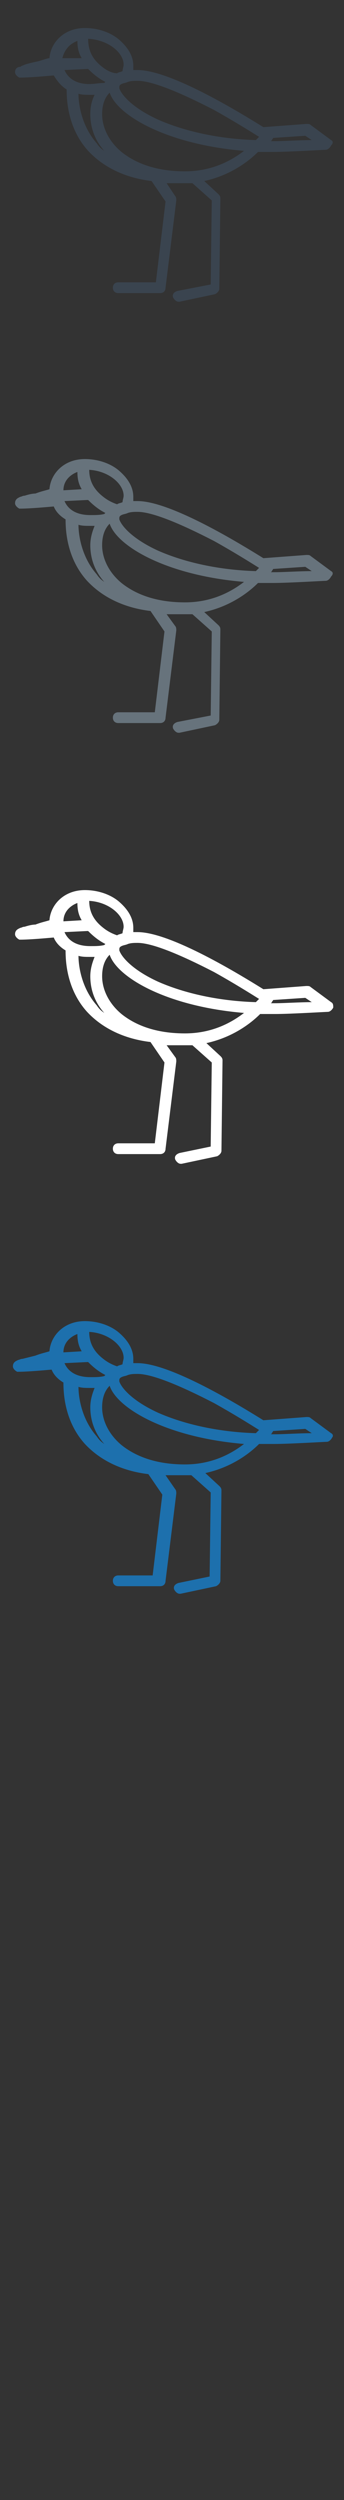 <svg width="32" height="232" viewBox="0 0 32 232" xmlns="http://www.w3.org/2000/svg"><rect x="0" y="0" width="32" height="232" fill="#333333" stroke="none"/><g fill="none">
		<path id="XMLID_1192_" fill="#3A444F" d="M30.8,13l-1.9-1.4c-0.1-0.1-0.2-0.1-0.4-0.1l-4,0.3c0,0,0,0,0,0
			c-2.1-1.3-8.6-5.3-11.7-5.3c-0.1,0-0.2,0-0.3,0c0,0,0,0,0,0c0,0,0,0,0,0c0,0-0.1,0-0.1,0c0-0.1,0-0.3,0-0.4c0-0.9-0.5-1.7-1.3-2.4
			c-0.8-0.7-2-1.1-3.2-1.1c-2,0-3.2,1.4-3.3,2.8C4.4,5.4,3.9,5.6,3.5,5.7C3,5.8,2.6,5.9,2.3,6C2.1,6.1,2,6.1,1.9,6.2
			C1.7,6.2,1.4,6.3,1.4,6.7c0,0.2,0.2,0.4,0.4,0.5c0,0,0.1,0,0.1,0c0.2,0,0.9,0,3.1-0.2C5.3,7.5,5.7,8,6.2,8.3c0,1,0.1,3.6,2,5.7
			c1.4,1.5,3.4,2.5,5.9,2.8l1.3,1.9l-0.9,7.5H11c-0.3,0-0.5,0.2-0.5,0.5c0,0.3,0.2,0.5,0.5,0.5h3.9c0.3,0,0.5-0.2,0.5-0.5l1-8.1
			c0-0.1,0-0.3-0.1-0.4L15.5,17c0.3,0,0.6,0,1,0c0,0,0.1,0,0.1,0c0.2,0,0.4,0,0.6,0c0.2,0,0.4,0,0.7,0l1.8,1.6l-0.1,7.8L16.5,27
			c-0.3,0.1-0.5,0.3-0.4,0.6c0.1,0.2,0.3,0.4,0.5,0.4c0,0,0.1,0,0.1,0l3.3-0.7c0.2-0.1,0.4-0.3,0.4-0.5l0.1-8.4
			c0-0.2-0.1-0.3-0.2-0.4l-1.3-1.2c2.3-0.5,4-1.7,5-2.7c0.5,0,0.9,0,1.4,0c1.4,0,4.7-0.2,4.9-0.2c0.2,0,0.4-0.2,0.5-0.4
			C31,13.3,31,13.1,30.8,13z M17.2,15.9c-3.1,0-4.9-1-5.9-1.8c-1.2-1-1.8-2.3-1.8-3.5c0-0.8,0.2-1.5,0.7-2c0,0,0,0,0,0c0,0,0,0,0,0
			c0.7,2.1,5.3,4.8,12.5,5.4C21.4,15,19.6,15.9,17.2,15.9z M14.7,11.1c-2.4-1.1-3.4-2.3-3.6-2.9c0,0,0-0.1,0-0.1
			c0-0.1,0-0.2,0.2-0.3c0.2-0.1,0.4-0.1,0.6-0.2c0.3-0.1,0.6-0.1,0.9-0.1c1.3,0,3.8,1,7.1,2.7c1.8,1,3.4,2,4.2,2.5
			c-0.1,0.1-0.2,0.2-0.3,0.3C20.4,12.9,17.2,12.2,14.7,11.1z M11.5,6c0,0.2-0.1,0.4-0.1,0.6c-0.2,0.1-0.4,0.1-0.5,0.2c0,0,0,0,0,0
			c0,0,0,0,0,0C10.5,6.8,10,6.6,9.5,6.2C8.6,5.5,8.2,4.7,8.2,3.6C10.1,3.7,11.5,4.9,11.5,6z M6.4,4.3c0.2-0.2,0.5-0.4,0.8-0.5
			c0,0.6,0.1,1.1,0.4,1.6L5.8,5.4C5.9,5,6.1,4.6,6.4,4.3z M6,6.5l2.1-0.1c0,0,0,0,0.1,0c0.5,0.5,1,0.9,1.6,1.2c0,0-0.1,0.1-0.1,0.1
			C9.2,7.7,8.8,7.8,8.3,7.8C7,7.8,6.3,7.2,6,6.5z M9,13.3c-1.4-1.6-1.7-3.6-1.7-4.6c0.3,0.1,0.7,0.1,1,0.1c0.2,0,0.3,0,0.5,0
			C8.5,9.4,8.4,10,8.4,10.6c0,1.2,0.4,2.4,1.3,3.4C9.4,13.8,9.2,13.6,9,13.3z M25.6,13.1c-0.1,0-0.3,0-0.4,0
			c0.1-0.1,0.1-0.1,0.1-0.1c0-0.1,0.1-0.1,0.1-0.2l3-0.2L29,13C27.9,13,26.4,13.1,25.6,13.1z"/>
		<path id="XMLID_1335_" fill="#67737C" d="M30.8,53l-1.9-1.4c-0.1-0.1-0.2-0.1-0.4-0.1l-4,0.3c0,0,0,0,0,0
			c-2.1-1.3-8.6-5.3-11.7-5.3c-0.1,0-0.2,0-0.3,0c0,0,0,0,0,0c0,0,0,0,0,0c0,0-0.1,0-0.1,0c0-0.1,0-0.3,0-0.4c0-0.9-0.5-1.7-1.3-2.4
			c-0.8-0.7-2-1.1-3.2-1.1c-2,0-3.2,1.4-3.3,2.8c-0.3,0.1-0.8,0.2-1.3,0.4C3,45.8,2.6,45.9,2.3,46c-0.2,0-0.3,0.1-0.4,0.1
			c-0.2,0.1-0.5,0.2-0.5,0.6c0,0.2,0.2,0.4,0.4,0.5c0,0,0.1,0,0.1,0c0.2,0,0.9,0,3.1-0.2c0.2,0.5,0.6,0.9,1.1,1.2c0,1,0.1,3.6,2,5.7
			c1.4,1.5,3.4,2.5,5.9,2.8l1.3,1.9l-0.9,7.5H11c-0.3,0-0.5,0.2-0.5,0.5c0,0.3,0.2,0.5,0.5,0.5h3.9c0.3,0,0.5-0.2,0.5-0.5l1-8.1
			c0-0.1,0-0.3-0.1-0.4L15.5,57c0.3,0,0.6,0,1,0c0,0,0.1,0,0.1,0c0.2,0,0.4,0,0.6,0c0.2,0,0.4,0,0.7,0l1.8,1.6l-0.1,7.8L16.5,67
			c-0.3,0.1-0.5,0.3-0.4,0.6c0.1,0.2,0.3,0.4,0.5,0.4c0,0,0.1,0,0.1,0l3.3-0.7c0.2-0.1,0.4-0.3,0.4-0.5l0.1-8.4
			c0-0.2-0.1-0.3-0.2-0.4l-1.3-1.2c2.3-0.5,4-1.7,5-2.7c0.5,0,0.9,0,1.4,0c1.4,0,4.7-0.2,4.9-0.2c0.2,0,0.4-0.2,0.5-0.4
			C31,53.3,31,53.1,30.8,53z M17.2,55.9c-3.1,0-4.9-1-5.9-1.8c-1.2-1-1.8-2.3-1.8-3.5c0-0.8,0.2-1.5,0.7-2c0,0,0,0,0,0c0,0,0,0,0,0
			c0.7,2.1,5.3,4.8,12.5,5.4C21.4,55,19.6,55.9,17.2,55.9z M14.7,51.1c-2.4-1.1-3.4-2.3-3.6-2.9c0,0,0-0.1,0-0.1
			c0-0.1,0-0.2,0.2-0.3c0.2-0.1,0.4-0.1,0.6-0.2c0.3-0.1,0.6-0.1,0.9-0.1c1.3,0,3.8,1,7.1,2.7c1.8,1,3.4,2,4.2,2.5
			c-0.1,0.1-0.2,0.2-0.3,0.3C20.4,52.9,17.2,52.2,14.7,51.1z M11.5,46c0,0.2-0.1,0.4-0.1,0.6c-0.2,0.1-0.4,0.1-0.5,0.2c0,0,0,0,0,0
			c0,0,0,0,0,0c-0.3-0.1-0.8-0.3-1.3-0.7c-0.9-0.7-1.3-1.5-1.3-2.5C10.1,43.7,11.5,44.9,11.5,46z M6.4,44.3c0.2-0.2,0.5-0.4,0.8-0.5
			c0,0.6,0.1,1.1,0.4,1.6l-1.7,0.1C5.9,45,6.1,44.6,6.4,44.3z M6,46.5l2.1-0.1c0,0,0,0,0.1,0c0.5,0.5,1,0.9,1.6,1.2
			c0,0-0.1,0.1-0.1,0.1c-0.4,0.1-0.8,0.1-1.3,0.1C7,47.8,6.3,47.2,6,46.5z M9,53.3c-1.4-1.6-1.7-3.6-1.7-4.6c0.3,0.1,0.7,0.1,1,0.1
			c0.2,0,0.3,0,0.5,0c-0.2,0.5-0.4,1.1-0.4,1.8c0,1.2,0.4,2.4,1.3,3.4C9.4,53.8,9.2,53.6,9,53.3z M25.6,53.1c-0.1,0-0.3,0-0.4,0
			c0.1-0.1,0.1-0.1,0.1-0.1c0-0.1,0.1-0.1,0.1-0.2l3-0.2L29,53C27.9,53,26.4,53.1,25.6,53.1z"/>
		<path id="XMLID_1529_" fill="#FFFFFF" d="M30.8,93l-1.9-1.4c-0.1-0.1-0.2-0.1-0.4-0.1l-4,0.3c0,0,0,0,0,0
			c-2.1-1.3-8.6-5.3-11.7-5.3c-0.1,0-0.2,0-0.3,0c0,0,0,0,0,0c0,0,0,0,0,0c0,0-0.1,0-0.1,0c0-0.1,0-0.3,0-0.4c0-0.9-0.5-1.7-1.3-2.4
			c-0.8-0.7-2-1.1-3.2-1.1c-2,0-3.2,1.4-3.3,2.8c-0.3,0.1-0.8,0.2-1.3,0.4C3,85.8,2.6,85.9,2.3,86c-0.2,0-0.3,0.1-0.4,0.1
			c-0.2,0.1-0.5,0.2-0.5,0.6c0,0.2,0.2,0.4,0.4,0.5c0,0,0.1,0,0.1,0c0.2,0,0.9,0,3.1-0.2c0.2,0.5,0.6,0.9,1.1,1.2c0,1,0.1,3.6,2,5.7
			c1.4,1.5,3.4,2.5,5.9,2.8l1.3,1.9l-0.9,7.5H11c-0.3,0-0.5,0.2-0.5,0.5c0,0.3,0.2,0.5,0.5,0.5h3.9c0.3,0,0.5-0.2,0.5-0.5l1-8.1
			c0-0.1,0-0.3-0.1-0.4L15.5,97c0.3,0,0.6,0,1,0c0,0,0.1,0,0.1,0c0.2,0,0.4,0,0.6,0c0.2,0,0.4,0,0.7,0l1.8,1.6l-0.1,7.8l-2.9,0.6
			c-0.3,0.1-0.5,0.3-0.4,0.6c0.1,0.2,0.3,0.4,0.5,0.4c0,0,0.1,0,0.1,0l3.3-0.7c0.2-0.1,0.4-0.3,0.4-0.5l0.1-8.4
			c0-0.2-0.1-0.3-0.2-0.4l-1.3-1.2c2.3-0.5,4-1.7,5-2.7c0.5,0,0.9,0,1.4,0c1.4,0,4.7-0.2,4.9-0.2c0.2,0,0.4-0.2,0.5-0.4
			C31,93.3,31,93.1,30.8,93z M17.2,95.9c-3.1,0-4.9-1-5.9-1.8c-1.2-1-1.8-2.3-1.8-3.5c0-0.8,0.2-1.5,0.7-2c0,0,0,0,0,0c0,0,0,0,0,0
			c0.7,2.1,5.3,4.8,12.5,5.4C21.4,95,19.6,95.9,17.2,95.9z M14.7,91.1c-2.4-1.1-3.4-2.3-3.6-2.9c0,0,0-0.1,0-0.1
			c0-0.1,0-0.2,0.2-0.3c0.2-0.1,0.4-0.1,0.6-0.2c0.3-0.1,0.6-0.1,0.9-0.1c1.3,0,3.8,1,7.1,2.7c1.8,1,3.4,2,4.2,2.5
			c-0.1,0.1-0.2,0.2-0.3,0.3C20.4,92.9,17.2,92.2,14.7,91.1z M11.5,86c0,0.2-0.1,0.4-0.1,0.6c-0.2,0.1-0.4,0.1-0.5,0.2c0,0,0,0,0,0
			c0,0,0,0,0,0c-0.3-0.1-0.8-0.3-1.3-0.7c-0.9-0.7-1.3-1.5-1.3-2.5C10.1,83.7,11.5,84.9,11.5,86z M6.4,84.3c0.2-0.2,0.5-0.4,0.8-0.5
			c0,0.6,0.1,1.1,0.4,1.6l-1.7,0.1C5.9,85,6.1,84.6,6.4,84.3z M6,86.5l2.1-0.1c0,0,0,0,0.1,0c0.5,0.5,1,0.9,1.6,1.2
			c0,0-0.1,0.1-0.1,0.1c-0.4,0.1-0.8,0.1-1.3,0.1C7,87.8,6.3,87.2,6,86.5z M9,93.3c-1.4-1.6-1.7-3.6-1.7-4.6c0.3,0.1,0.7,0.1,1,0.1
			c0.2,0,0.3,0,0.5,0c-0.2,0.5-0.4,1.1-0.4,1.8c0,1.2,0.4,2.4,1.3,3.4C9.4,93.8,9.2,93.6,9,93.3z M25.6,93.1c-0.1,0-0.3,0-0.4,0
			c0.1-0.1,0.1-0.1,0.1-0.1c0-0.1,0.1-0.1,0.1-0.2l3-0.2L29,93C27.9,93,26.4,93.1,25.6,93.1z"/>
		<path id="XMLID_1697_" fill="#1D70AD" d="M30.8,133l-1.9-1.4c-0.1-0.1-0.2-0.1-0.4-0.1l-4,0.3c0,0,0,0,0,0
			c-2.1-1.3-8.6-5.3-11.7-5.3c-0.1,0-0.2,0-0.3,0c0,0,0,0,0,0c0,0,0,0,0,0c0,0-0.1,0-0.1,0c0-0.1,0-0.3,0-0.4c0-0.9-0.5-1.7-1.3-2.4
			c-0.8-0.7-2-1.1-3.2-1.1c-2,0-3.2,1.4-3.3,2.8c-0.3,0.1-0.8,0.2-1.3,0.4c-0.4,0.1-0.8,0.2-1.2,0.3c-0.2,0-0.3,0.1-0.4,0.1
			c-0.2,0.1-0.5,0.2-0.5,0.6c0,0.2,0.2,0.4,0.4,0.5c0,0,0.1,0,0.1,0c0.2,0,0.9,0,3.1-0.2c0.2,0.5,0.6,0.9,1.1,1.2c0,1,0.1,3.6,2,5.7
			c1.4,1.5,3.4,2.5,5.9,2.8l1.3,1.9l-0.9,7.5H11c-0.3,0-0.5,0.2-0.5,0.5c0,0.3,0.2,0.5,0.5,0.5h3.9c0.3,0,0.5-0.2,0.5-0.5l1-8.1
			c0-0.1,0-0.3-0.1-0.4l-0.9-1.3c0.3,0,0.6,0,1,0c0,0,0.1,0,0.1,0c0.2,0,0.4,0,0.6,0c0.2,0,0.4,0,0.7,0l1.8,1.6l-0.1,7.8l-2.9,0.6
			c-0.3,0.1-0.5,0.3-0.4,0.6c0.1,0.2,0.3,0.4,0.5,0.4c0,0,0.1,0,0.1,0l3.3-0.7c0.2-0.1,0.4-0.3,0.4-0.5l0.1-8.4
			c0-0.2-0.1-0.3-0.2-0.4l-1.3-1.2c2.3-0.5,4-1.7,5-2.7c0.5,0,0.9,0,1.4,0c1.4,0,4.7-0.2,4.9-0.2c0.2,0,0.4-0.2,0.5-0.4
			C31,133.3,31,133.1,30.8,133z M17.2,135.9c-3.1,0-4.9-1-5.9-1.8c-1.2-1-1.8-2.3-1.8-3.5c0-0.8,0.2-1.5,0.7-2c0,0,0,0,0,0
			c0,0,0,0,0,0c0.7,2.1,5.3,4.8,12.5,5.4C21.4,135,19.6,135.9,17.2,135.9z M14.7,131.1c-2.4-1.1-3.4-2.3-3.6-2.9c0,0,0-0.1,0-0.1
			c0-0.1,0-0.2,0.2-0.3c0.2-0.1,0.4-0.1,0.6-0.2c0.3-0.1,0.6-0.1,0.9-0.1c1.3,0,3.8,1,7.1,2.7c1.8,1,3.4,2,4.2,2.5
			c-0.1,0.1-0.2,0.2-0.3,0.3C20.4,132.9,17.2,132.2,14.7,131.1z M11.5,126c0,0.2-0.1,0.4-0.1,0.6c-0.2,0.1-0.4,0.1-0.5,0.2
			c0,0,0,0,0,0c0,0,0,0,0,0c-0.3-0.1-0.8-0.3-1.3-0.7c-0.9-0.7-1.3-1.5-1.3-2.5C10.1,123.7,11.5,124.9,11.5,126z M6.4,124.3
			c0.2-0.2,0.5-0.4,0.8-0.5c0,0.6,0.1,1.1,0.4,1.6l-1.7,0.1C5.9,125,6.1,124.6,6.4,124.3z M6,126.5l2.1-0.1c0,0,0,0,0.1,0
			c0.5,0.5,1,0.9,1.6,1.2c0,0-0.1,0.1-0.1,0.1c-0.4,0.1-0.8,0.1-1.3,0.1C7,127.8,6.3,127.2,6,126.5z M9,133.3
			c-1.4-1.6-1.7-3.6-1.7-4.6c0.3,0.1,0.7,0.1,1,0.1c0.2,0,0.3,0,0.5,0c-0.2,0.5-0.4,1.1-0.4,1.8c0,1.2,0.4,2.4,1.3,3.4
			C9.4,133.8,9.2,133.6,9,133.3z M25.6,133.1c-0.1,0-0.3,0-0.4,0c0.1-0.1,0.1-0.1,0.1-0.1c0-0.1,0.1-0.1,0.1-0.2l3-0.2L29,133
			C27.9,133,26.4,133.1,25.6,133.1z"/>
	</g>
</svg>

